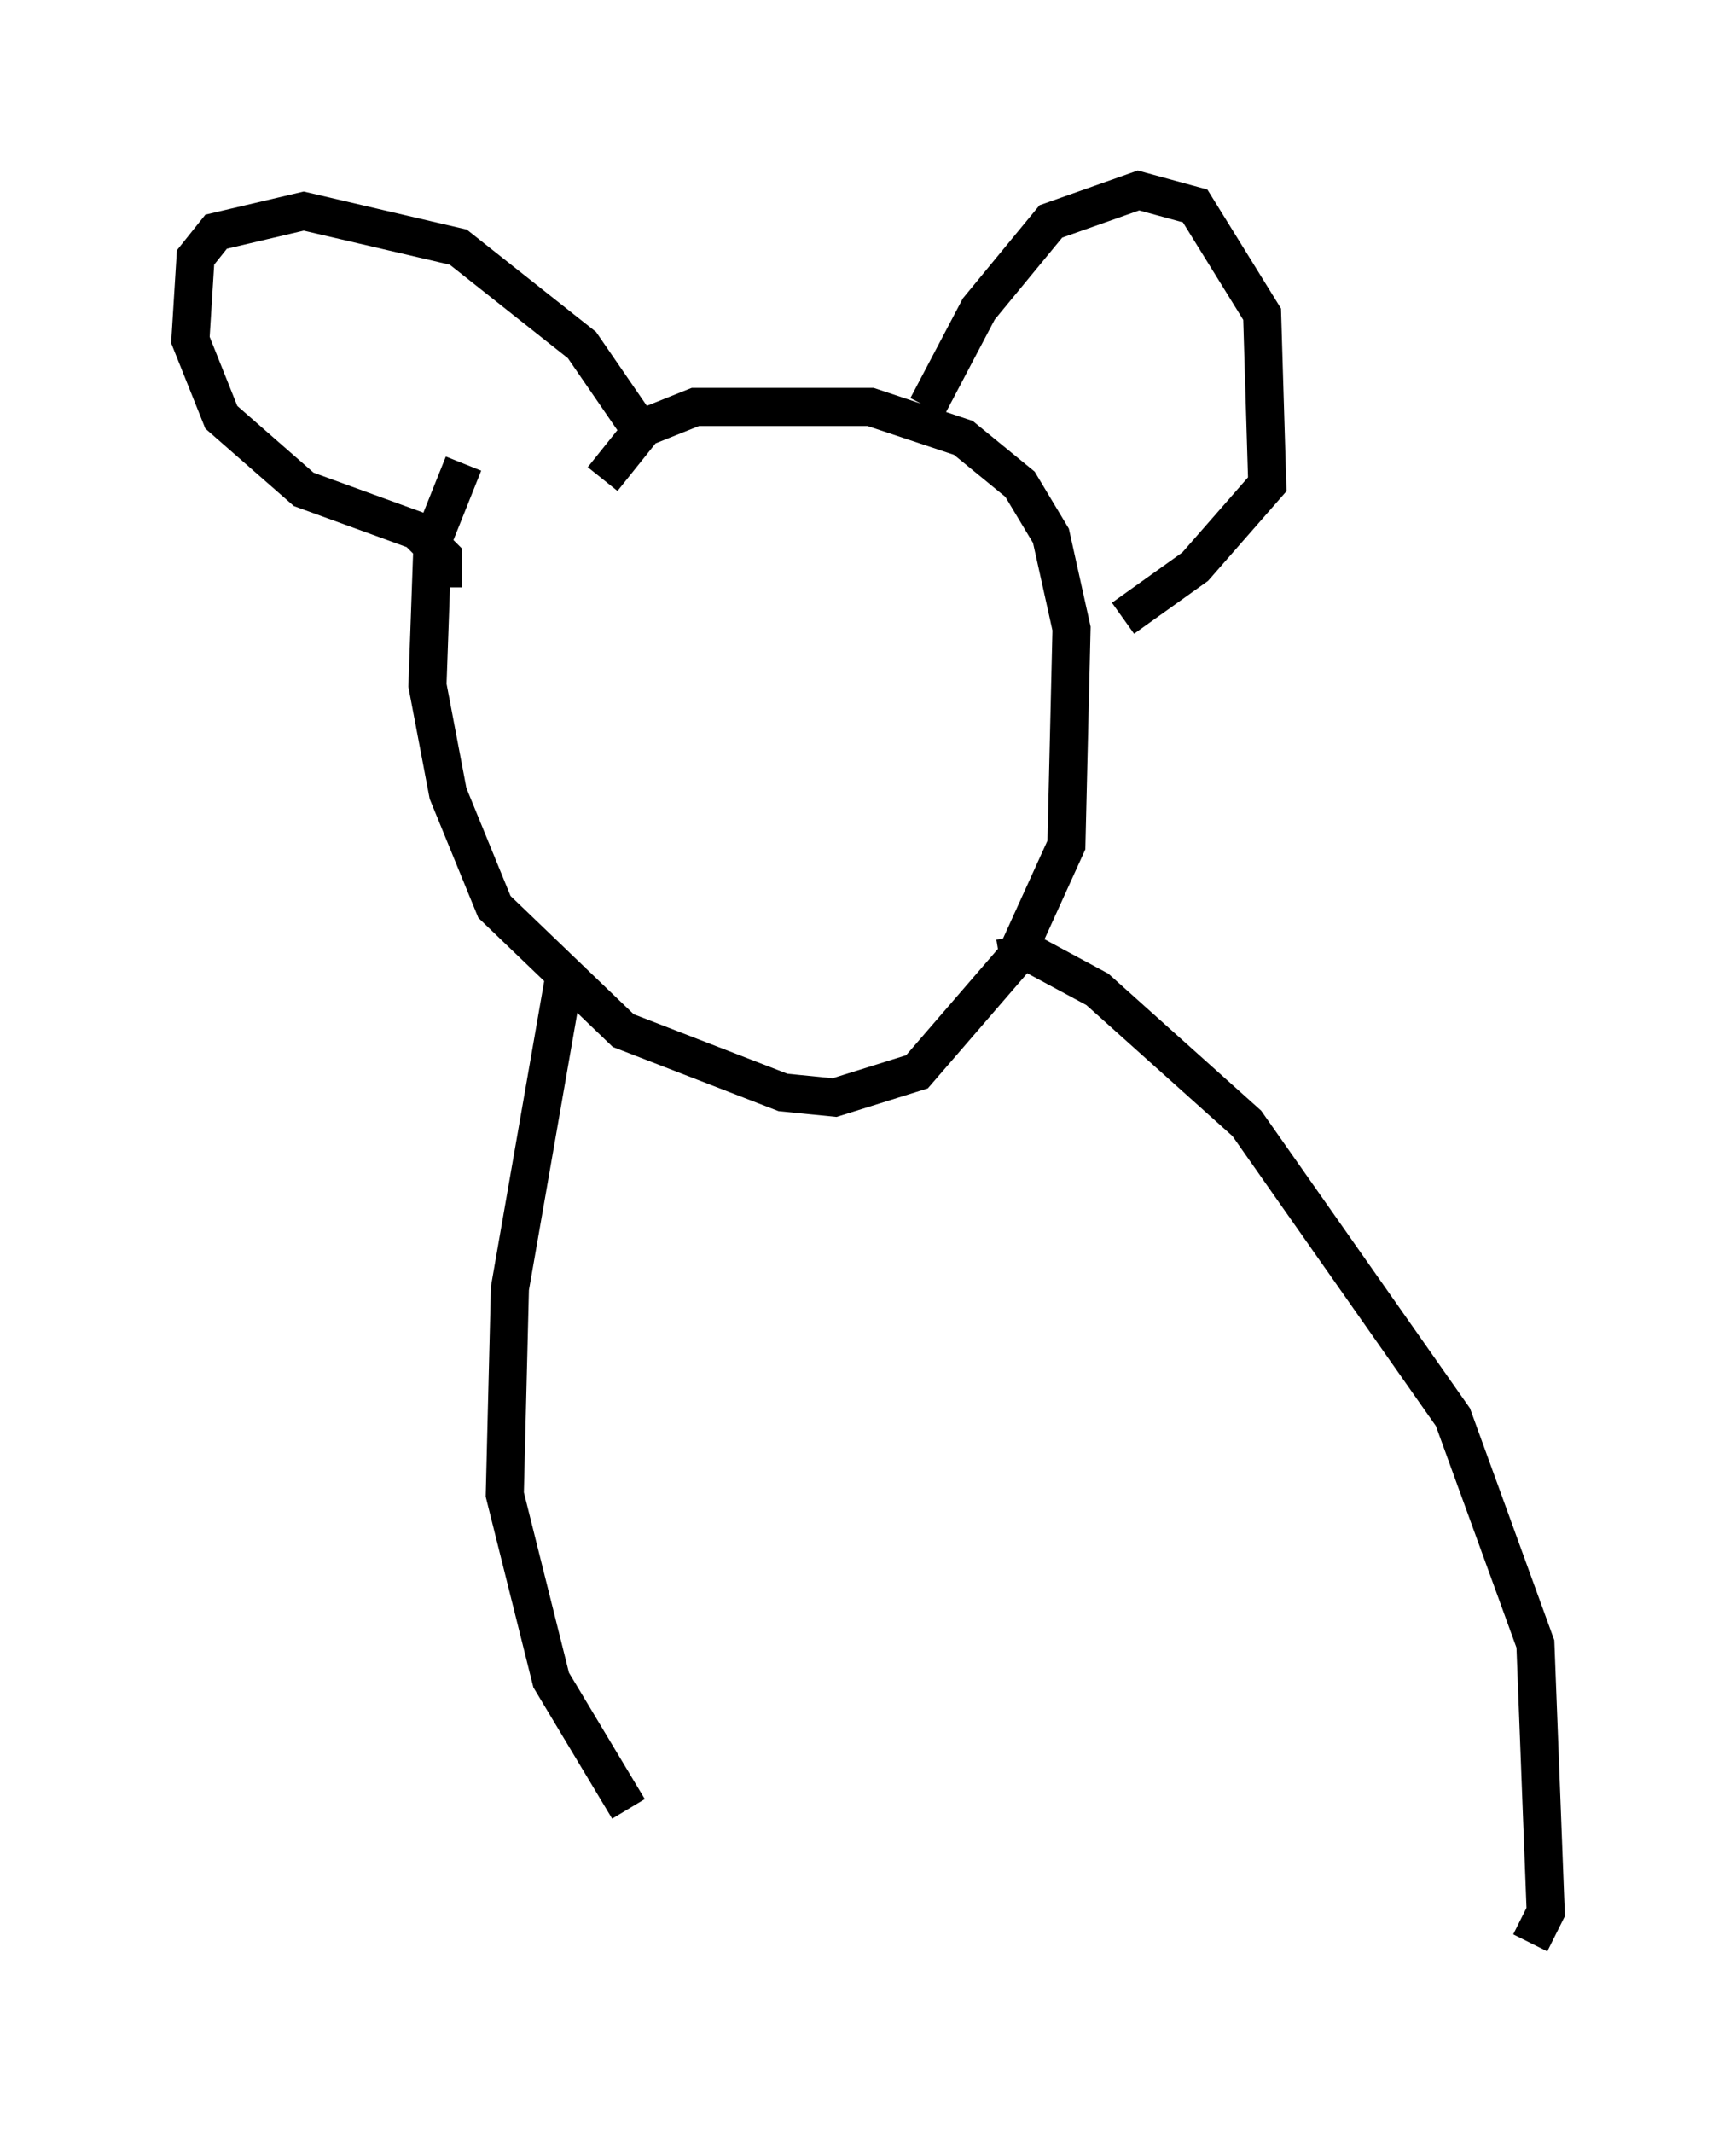 <?xml version="1.0" encoding="utf-8" ?>
<svg baseProfile="full" height="56.008" version="1.1" width="45.588" xmlns="http://www.w3.org/2000/svg" xmlns:ev="http://www.w3.org/2001/xml-events" xmlns:xlink="http://www.w3.org/1999/xlink"><defs /><rect fill="white" height="56.008" width="45.588" x="0" y="0" /><path d="M12.713, 17.855 m3.112, -5.277 l1.083, -1.353 1.353, -0.541 l4.601, 0.0 2.436, 0.812 l1.488, 1.218 0.812, 1.353 l0.541, 2.436 -0.135, 5.683 l-1.353, 2.977 -2.571, 2.977 l-2.165, 0.677 -1.353, -0.135 l-4.195, -1.624 -3.383, -3.248 l-1.218, -2.977 -0.541, -2.842 l0.135, -3.789 0.812, -2.03 m12.178, -1.488 l1.353, -2.571 1.894, -2.3 l2.3, -0.812 1.488, 0.406 l1.759, 2.842 0.135, 4.465 l-1.894, 2.165 -1.894, 1.353 m-12.72, -5.007 l-1.488, -2.165 -3.248, -2.571 l-4.059, -0.947 -2.3, 0.541 l-0.541, 0.677 -0.135, 2.165 l0.812, 2.03 2.165, 1.894 l2.977, 1.083 0.677, 0.677 l0.0, 0.812 m3.248, 9.878 l-1.488, 8.525 -0.135, 5.413 l1.218, 4.871 2.03, 3.383 m9.743, -22.327 l0.812, -0.135 1.759, 0.947 l3.924, 3.518 5.413, 7.713 l2.165, 5.954 0.271, 7.036 l-0.406, 0.812 " fill="none" stroke="black" stroke-width="1" /></svg>